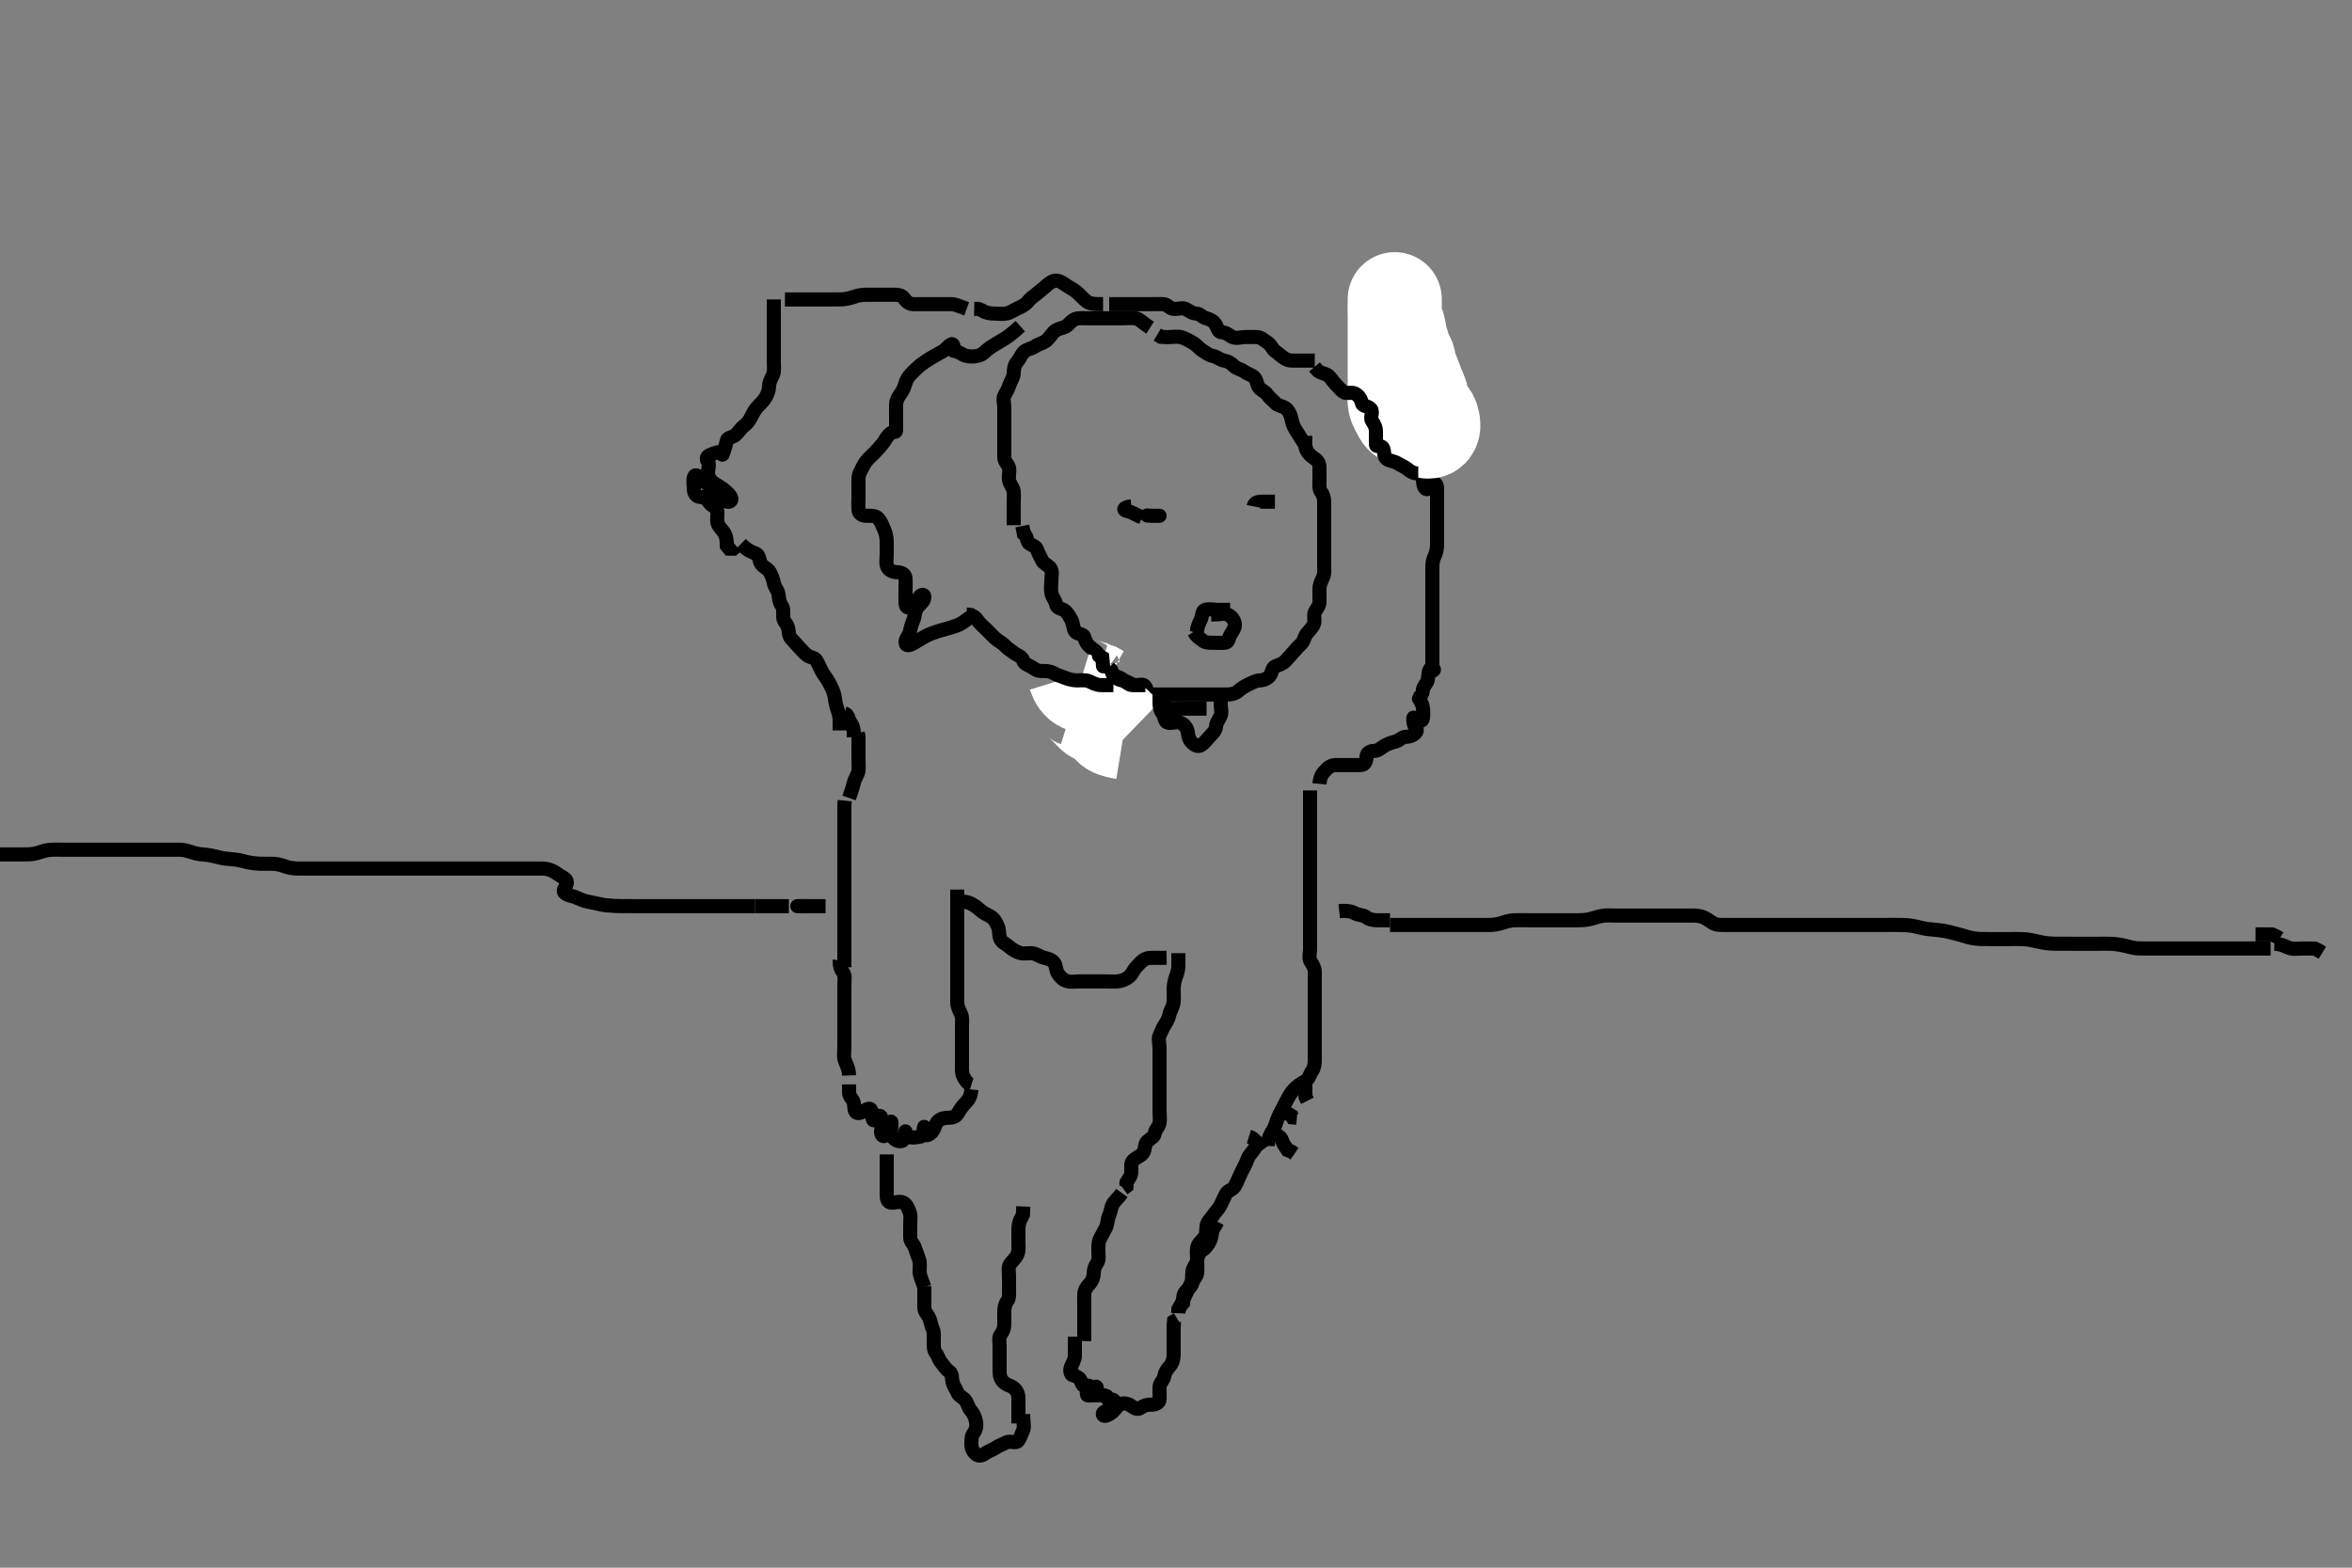 <svg width="500" height="333.333" xmlns="http://www.w3.org/2000/svg" xmlns:svg="http://www.w3.org/2000/svg" xmlns:xlink="http://www.w3.org/1999/xlink">
 <rect width="100%" height="100%" fill="#808080" stroke="none"/>
 <!-- Created with SVG-edit - http://svg-edit.googlecode.com/ -->
 <g display="inline" class="layer">
  <title>Layer 1</title>
  <path t="0,411,453,697,910,925,968,1024,1054,1054,1068,1097,1268,1667,1682,1696,1767,1795,1882,1924,2108,2166,2166,2223,2312,2353,2366,2466,2508,2723,2809,2880,2950,3022,3022,3036,3149,3179,3195,3336,3378,3411,3465,3465,3479,3635,3692,3692,3707,3807,3964,3991,4021,4221,4277,4377,4462,4548,4591,4691,4790,4819,4833,4891,4919,4977,5004,5106,5162" d="M206.5,231.667C206.333,233.5 205.733,233.975 205.147,234.614C204.613,235.197 204.067,235.918 203.667,236.667C203.243,237.458 202.5,237.667 201.7,237.667C200.8,237.667 199.983,237.829 199.416,238.383C198.742,239.041 198.747,239.901 198.216,240.583C197.728,241.209 196.776,241.758 196.511,241.056C196.196,240.224 196.5,239.288 196.5,239.667C196.5,240.467 196.455,241.52 195.699,241.665C194.816,241.835 193.816,242.021 193.021,241.646C192.315,241.313 192.5,240.081 192.5,240.767C192.5,241.667 192.287,242.659 191.4,242.667C190.695,242.672 189.759,242.123 189.536,241.267C189.309,240.395 189.601,239.461 189.5,238.567C189.471,238.314 188.644,238.718 188.5,239.667C188.38,240.458 188.341,241.929 187.667,241.5C186.95,241.044 187.5,239.867 187.5,238.967C187.5,238.067 187.327,236.923 186.853,237.376C186.176,238.021 185.646,238.62 185.501,237.865C185.332,236.983 185.487,235.68 184.699,235.753C183.89,235.829 183.185,236.837 182.301,236.665C181.492,236.508 181.695,235.345 181.499,234.468C181.318,233.661 180.536,233.231 180.5,232.367L180.5,231.467L180.5,230.567" id="svg_1" stroke-width="3" stroke="#000" fill="none"/>
  <path t="5848,6103,6117,6133,6160,6190,6202,6203,6245,6316,6359,6376,6403,6531,6559,6589,6589,6660,6702,6731,6774,6859,6873,6904,6974,7059,7087,7244,7315" d="M180.5,228.667C180.443,226.967 179.814,226.244 179.557,225.367C179.304,224.501 179.5,223.567 179.5,222.667C179.5,221.867 179.5,220.967 179.5,220.067C179.5,219.167 179.5,218.267 179.5,217.367C179.5,216.467 179.5,215.567 179.5,214.667C179.5,213.867 179.5,212.967 179.5,212.067C179.5,211.167 179.5,210.267 179.5,209.367C179.5,208.467 179.744,207.435 179.216,206.751C178.731,206.123 178.5,205.367 178.5,204.469L178.536,204.288" id="svg_2" stroke-width="3" stroke="#000" fill="none"/>
  <path t="8387,8671,8714,8729,8756,8785,8800,8828,8828,8899,8942,8956,9013,9099,9112,9127,9186,9187,9200,9227,9284,9341,9384,9441,9483,9526,9526,9556,9598,9670,9683,9727,9754,9769,9797,9797,9812,9826,9826" d="M179.5,205.667C179.5,203.077 179.5,202.167 179.5,201.267C179.5,200.367 179.5,199.467 179.5,198.567C179.5,197.667 179.5,196.867 179.5,195.967C179.5,195.067 179.5,194.167 179.5,193.267C179.5,192.367 179.5,191.467 179.5,190.567C179.5,189.667 179.5,188.867 179.5,187.967C179.5,187.067 179.5,186.167 179.5,185.267C179.5,184.367 179.5,183.467 179.5,182.567C179.5,181.667 179.5,180.867 179.5,179.967C179.5,179.067 179.5,178.167 179.5,177.267C179.5,176.367 179.5,175.467 179.5,174.567C179.5,173.667 179.5,172.867 179.5,172.031L179.505,171.018L179.585,170.236" id="svg_3" stroke-width="3" stroke="#000" fill="none"/>
  <path t="10149,10361,10376,10377,10392,10404,10404,10419,10448,10477,10490,10505,10533,10548,10576,10619" d="M180.5,169.667C181.075,168.031 181.345,167.168 181.553,166.319C181.777,165.402 182.415,164.679 182.499,163.867C182.591,162.971 182.5,162.067 182.5,161.167C182.5,160.267 182.5,159.367 182.5,158.467L182.5,157.567L182.5,156.667L182.333,155.833" id="svg_4" stroke-width="3" stroke="#000" fill="none"/>
  <path t="12962,13203,13232,13232,13289,13317,13360,13431,13474,13632,13674,13675,13746,13773,13888,13931,13946,14044,14089,14089,14159,14174,14202,14232,14232,14244,14244,14259,14259,14273,14301,14301,14316,14330,14345,14358,14358,14374,14387,14416,14444,14444,14473,14473,14486,14486,14486,14501,14530" d="M206.5,230.667C205.584,230.381 205.174,229.63 204.784,228.867C204.399,228.114 204.5,227.167 204.5,226.267C204.5,225.367 204.5,224.467 204.5,223.567C204.5,222.667 204.5,221.867 204.5,220.967C204.5,220.067 204.5,219.167 204.5,218.267C204.5,217.367 204.664,216.409 204.279,215.567C203.973,214.897 203.505,214.067 203.5,213.167C203.495,212.256 203.5,211.345 203.5,210.492C203.5,209.551 203.5,208.783 203.5,207.841C203.5,207.151 203.5,206.041 203.5,205.183C203.5,204.319 203.5,203.424 203.5,202.467C203.5,201.567 203.5,200.667 203.5,199.867C203.5,198.967 203.5,198.067 203.5,197.146C203.5,196.345 203.5,195.456 203.5,194.467C203.5,193.667 203.5,192.667 203.5,191.877L203.5,191.152L203.5,190.077L203.5,189.146" id="svg_5" stroke-width="3" stroke="#000" fill="none"/>
  <path t="15440,15640,15641,15653,15653,15669,15669,15683,15699,15739,15739,15768,15768,15812,15825,15854,15854,15868,15896,15926,15940,15968,15996,16024,16025,16040,16040,16053,16067,16097,16210,16253,16268,16310,16381,16381,16423,16494,16510,16524,16553,16566,16566,16595,16626,16638,16652,16694,16752,16780,16781,16794,16894,16908,16923,16924,16951,16967,16967,16981,16981,16981,16995" d="M203.5,191.667C204.5,191.667 205.28,191.662 206.153,192.024C206.87,192.322 207.752,192.957 208.299,193.467C209.012,194.133 209.871,194.46 210.6,194.888C211.296,195.298 211.765,196.119 212.143,197.014C212.51,197.884 212.277,198.839 212.667,199.667C213.024,200.425 213.892,200.756 214.553,201.314C215.139,201.809 215.922,202.353 216.8,202.609C217.667,202.863 218.669,202.622 219.325,202.677C220.342,202.764 221.028,203.411 221.9,203.631C222.769,203.849 223.548,204.027 224.075,204.692C224.571,205.318 224.423,206.334 224.936,207.067C225.49,207.857 226.034,208.422 227,208.646C227.877,208.849 228.8,208.667 229.7,208.667C230.6,208.667 231.5,208.667 232.3,208.667C233.2,208.667 234.1,208.667 235,208.667C235.9,208.667 236.805,208.758 237.7,208.665C238.513,208.582 239.331,208.234 240.064,207.641C240.715,207.115 240.927,206.258 241.6,205.567C242.192,204.959 242.721,204.206 243.667,203.833C244.301,203.583 245.5,203.667 246.289,203.667L247.015,203.667L248,203.646" id="svg_6" stroke-width="3" stroke="#000" fill="none"/>
  <path t="18330,18532,18547,18562,18562,18575,18575,18590,18590,18603,18603,18632,18675,18702,18702,18732,18746,18774,18817,18832,18846,18918,18932,18946,18962,18976,18976,19004,19018,19046,19089,19117,19131,19131,19146,19146,19160,19189,19189,19245,19274,19275,19332,19345,19359,19389,19419,19419,19432,19461,19475,19502,19530,19530,19588,19673,19689,19759,19801,19817,19930,19946,19973" d="M250.5,202.667C250.5,203.553 250.523,204.492 250.5,205.5C250.482,206.293 250.186,207.141 249.925,207.877C249.581,208.853 249.51,209.646 249.5,210.645C249.491,211.465 249.599,212.375 249.479,213.188C249.334,214.175 248.805,214.806 248.585,215.781C248.39,216.649 248.017,217.274 247.585,217.952C247.092,218.726 246.89,219.405 246.536,220.103C246.145,220.874 246.5,221.867 246.5,222.767C246.5,223.667 246.5,224.467 246.5,225.367C246.5,226.267 246.5,227.167 246.5,228.067C246.5,228.971 246.5,229.988 246.5,230.667C246.5,231.645 246.5,232.465 246.5,233.424C246.5,234.319 246.5,235.183 246.5,236.041C246.5,236.988 246.657,237.855 246.499,238.78C246.355,239.619 245.63,240.112 245.495,240.967C245.367,241.785 244.518,242.098 243.857,242.719C243.253,243.287 243.536,244.429 242.979,245.167C242.477,245.832 241.652,246.076 240.936,246.692C240.326,247.217 240.505,248.267 240.5,249.167C240.495,250.056 239.925,250.692 239.505,251.371L239.464,252.231L238.784,252.751" id="svg_7" stroke-width="3" stroke="#000" fill="none"/>
  <path t="20459,20675,20690,20732,20762,20774,20774,20789,20804,20817,20875,20903,20903,20933,20975,21018,21033,21060,21074,21118,21174,21188,21188,21202,21218,21302,21346,21346,21488,21502,21559,21616,21631,21802,21802,21858,21945,21959,22060" d="M238.5,253.667C237.621,254.888 236.892,255.405 236.536,256.103C236.143,256.873 236.114,257.805 235.784,258.467C235.363,259.31 235.502,260.287 235.075,261.067C234.623,261.89 234.258,262.62 233.853,263.367C233.439,264.128 233.5,265.067 233.5,265.967C233.5,266.867 233.723,267.883 233.216,268.583C232.714,269.276 232.511,269.971 232.5,270.833C232.49,271.646 232.109,272.515 231.525,273.092C230.96,273.65 230.53,274.375 230.501,275.184C230.464,276.255 230.5,277.067 230.5,277.967C230.5,278.867 230.5,279.767 230.5,280.667C230.5,281.467 230.5,282.367 230.5,283.267L230.5,284.167L230.479,285.146" id="svg_8" stroke-width="3" stroke="#000" fill="none"/>
  <path t="23221,23490,23533,23606,23719" d="M228.5,288.667C228.5,286.967 228.5,286.067 228.5,285.167L228.5,284.208" id="svg_9" stroke-width="3" stroke="#000" fill="none"/>
  <path t="24087,24375,24403,24461,24503,24518,24546,24546,24846,25088,25145,25388,25572,25915,25930,25958,26058,26071,26156,26357,26372,26386,26402,26429,26600,26628,26628,26785,26814,26857,26886,26886,27056,27070,27255,27313,27384,27399,27428,27455,27484,27512,27627,27670,27685,27741,27755,27899,28012,28154,28312,28327,28453,28496,28539,28682,28781,28896,29080,29138,29194,29224,29224,29237,29251,29351,29466,29466,29481,29608,29608,29650,29851,29879,29922,29923,30036,30050,30066,30066,30080,30107" d="M228.5,284.667C228.5,286.467 228.506,287.367 228.5,288.267C228.495,289.067 228,289.885 227.667,290.667C227.346,291.418 227.602,292.62 228.378,292.445C228.515,292.415 228.625,292.594 229.333,293C230.014,293.391 229.795,294.823 230.699,294.665C231.508,294.525 231.901,294.605 231.415,295.381C230.95,296.122 230.849,296.689 231.475,296.241C232.165,295.748 232.86,294.438 233.129,294.952C233.571,295.796 230.967,295.639 231.121,296.631C231.15,296.813 232.257,296.667 233.153,296.667C233.847,296.667 235.532,296.503 235.453,297.241C235.377,297.959 235.891,297.275 236.697,297.668C237.194,297.91 236.879,299.155 236.143,299.61C235.425,300.052 234.158,300.095 234.501,300.864C234.726,301.369 235.846,300.784 236.475,300.241C237.075,299.723 237.436,299.085 237.951,298.677C238.459,298.274 239.638,298.345 240.333,298.833C241.049,299.336 241.801,299.847 242.416,299.383C243.099,298.867 243.8,298.667 244.7,298.667C245.6,298.667 246.457,298.385 246.5,297.567C246.547,296.668 246.473,295.866 246.5,294.967C246.529,294.023 247.371,293.507 247.5,292.667C247.622,291.871 248.042,291.186 248.699,290.467C249.232,289.882 249.498,288.967 249.5,288.067C249.502,287.146 249.5,286.183 249.5,285.492C249.5,284.552 249.5,283.567 249.5,282.667L249.5,281.867L249.585,280.952L250.333,280.5" id="svg_10" stroke-width="3" stroke="#000" fill="none"/>
  <path t="31426,31811,31839,31839,31868,31896,31982,32024,32109,32109,32166,32195,32209,32252,32381,32381,32423,32481,32594,32651,32736" d="M250.5,278.667C252.39,274.538 252.801,273.616 253.147,272.967C253.601,272.117 253.358,271.154 253.511,270.267C253.654,269.434 254.398,268.679 254.495,267.967C254.618,267.074 254.918,266.25 255.699,265.751C256.431,265.283 256.886,264.528 257.216,263.867C257.637,263.023 257.536,262.067 257.925,261.267L258.416,260.468L258.784,259.751" id="svg_11" stroke-width="3" stroke="#000" fill="none"/>
  <path t="35436,35679,35695,35695,35721,35721,35734,35750,35766,35807,35820,35849,35863,35878,35892,35921,35963,35963,36035,36049,36049,36079,36079,36163,36191,36191,36249,36277,36307,36307,36420,36491,36519,36548,36548,36618,36648,36705,36720,36733,36762,36791,36848,37019,37076,37132,37204,37333,37360" d="M267.5,242.667C266.889,244.267 266.159,244.938 265.7,245.552C265.153,246.284 265.034,247.091 264.525,248.02C264.126,248.751 263.829,249.35 263.479,250.146C263.166,250.858 262.923,251.501 262.443,252.309C262.052,252.968 260.948,253.148 260.553,253.967C260.135,254.832 259.844,255.494 259.439,256.303C258.996,257.186 258.399,257.595 257.833,258.5C257.361,259.255 256.644,259.718 256.5,260.667C256.38,261.458 256.531,262.422 256.064,263.067C255.498,263.848 254.692,264.32 254.511,265.267C254.341,266.151 254.5,267.077 254.5,267.988C254.5,268.667 254.587,269.786 254.5,270.667C254.416,271.512 253.707,271.904 253.5,272.767C253.298,273.607 252.543,274.011 252,274.667C251.501,275.27 251.5,276.167 251.489,277.056L250.925,277.692L250.505,278.371L250.464,279.231" id="svg_12" stroke-width="3" stroke="#000" fill="none"/>
  <path t="38542,38773,38788,38803,38803,38816,38816,38831,38847,38873,38873,38901,38916,38930,38959,39058,39186,39244,39329,39358,39358,39428,39472,39499,39556,39586,39599,39643,39644,39714,39772,39814,39842,39913,39942,39970,40056,40057,40084,40128,40170,40185,40199,40214,40270,40298,40298,40341,40441,40540,40569,40569,40640,40654,40669,40670,40684,40700,40700,40715,40715,40716,40728,40740,40754,40754,40769,40783,40799,40800,40813,40827,40854,40854,40869,40884,40911,40911,40926,40926,40954,40983,40983,40997,41011,41025,41040,41040,41055,41068" d="M269.5,243.667C269.557,241.967 270.068,241.178 270.6,240.345C271.018,239.69 271.224,238.798 271.553,237.971C271.893,237.116 272.336,236.32 272.721,235.567C273.112,234.803 273.491,234.048 273.925,233.267C274.381,232.447 274.892,231.766 275.475,231.241C276.064,230.711 276.793,230.303 277.6,229.788C278.327,229.323 278.415,228.451 278.925,227.728C279.389,227.072 279.5,226.267 279.5,225.367C279.5,224.467 279.5,223.567 279.5,222.667C279.5,221.867 279.5,220.967 279.5,220.067C279.5,219.167 279.5,218.267 279.5,217.367C279.5,216.467 279.5,215.567 279.5,214.667C279.5,213.867 279.5,212.967 279.5,212.067C279.5,211.167 279.5,210.267 279.5,209.367C279.5,208.467 279.5,207.567 279.5,206.667C279.5,205.867 279.129,205.238 278.621,204.445C278.143,203.698 278.5,202.667 278.5,201.867C278.5,200.967 278.5,200.146 278.5,199.183C278.5,198.319 278.5,197.419 278.5,196.5C278.5,195.646 278.5,194.667 278.5,193.877C278.5,193.152 278.5,192.077 278.5,191.146C278.5,190.345 278.5,189.492 278.5,188.552C278.5,187.567 278.5,186.667 278.5,185.867C278.5,184.967 278.5,184.146 278.5,183.183C278.5,182.319 278.5,181.424 278.5,180.467C278.5,179.566 278.5,178.781 278.5,177.841C278.5,177.151 278.5,176.041 278.5,175.183C278.5,174.319 278.5,173.424 278.5,172.467C278.5,171.567 278.5,170.667 278.5,169.867L278.5,168.967L278.5,168.067" id="svg_13" stroke-width="3" stroke="#000" fill="none"/>
  <path t="42648,43002,43003,43019,43088,43201" d="M277.5,229.667C277.5,230.667 277.5,231.467 277.5,232.367L277.536,233.267L277.936,234.056" id="svg_14" stroke-width="3" stroke="#000" fill="none"/>
  <path t="45148,45489,45561,45660,45689" d="M272.5,236.667C273.5,236.667 274.333,236.833 274.785,237.581L275.7,237.668" id="svg_15" stroke-width="3" stroke="#000" fill="none"/>
  <path t="46532,46707,46721,46735,46778,46807,46863,46878,46878" d="M270.5,240.667C271.204,241.314 272.253,241.604 272.496,242.371C272.755,243.192 273.216,243.751 273.721,244.545L274.5,244.833L275.2,245.314" id="svg_16" stroke-width="3" stroke="#000" fill="none"/>
  <path t="47711,47938,47982,47996,48011,48123" d="M265.5,241.667C266.416,241.951 266.853,242.614 267.5,243.167L268.075,243.692L268.584,244.383" id="svg_17" stroke-width="3" stroke="#000" fill="none"/>
  <path t="58273,58570,58596,58636,58651,58687,58857,58907,59036,59063,59115,59192,59192,59206,59219,59232,59399,59451,59478,59491,59528,59828,59866,59886,59893,59906,59947,59983,60008,60022,60035,60126,60333,60358,60358,60502,60566,60606,60618,60635,60635,60657,60657,60709,60839,60903,60942,60956,60968,60981,60994,60994,61008,61008,61098,61228,61253,61266,61305,61305,61344,61499,61513,61513,61527,61538,61551,61551,61565,61565,61565,61577,61578,61578,61591,61591,61605,61629,61642,61655,61694,61694,61721,61721,61734,61745,61761,61761,61773,61774,61785,61785,61798,61812,61824,61838,61861,61861,61889,61913,61941,61979,62095,62173,62251,62263,62277,62290,62304,62304,62316,62316,62328,62344,62357,62380,62380,62406,62407,62432,62433,62446,62473,62497,62497,62497,62511,62511,62511,62524,62524,62524,62537,62552,62552,62562,62576,62589,62602,62613,62614,62627,62653,62665,62679,62704,62719,62731,62757,62757,62809,62834" d="M280.5,166.667C280.667,164.833 281.264,164.356 281.853,163.719C282.386,163.144 283.021,162.677 284,162.667C284.9,162.657 285.8,162.667 286.7,162.667C287.6,162.667 288.5,162.694 289.3,162.667C290.144,162.638 290.481,161.865 290.5,160.967C290.519,160.102 291.205,159.686 292.1,159.667C293.064,159.646 293.555,159.023 294.301,158.583C295.002,158.17 295.827,157.89 296.699,157.665C297.5,157.459 298.021,156.679 298.9,156.667C299.795,156.654 300.556,156.313 301.075,155.641C301.515,155.071 300.584,154.512 300.5,153.667C300.421,152.871 300.319,152.175 300.785,152.865C301.32,153.657 302.416,153.512 302.5,152.667C302.575,151.913 302.619,150.993 302.415,150.151C302.2,149.263 301.523,148.442 301.585,148.384C302.169,147.844 302.411,147.562 302.5,146.667C302.584,145.821 303.337,145.334 303.5,144.646C303.726,143.689 303.556,141.907 304.496,142.081C305.265,142.224 304.5,143.045 304.5,142.146C304.5,141.183 304.5,140.492 304.5,139.424C304.5,138.567 304.5,137.667 304.5,136.867C304.5,135.967 304.5,135.031 304.5,134.18C304.5,133.42 304.5,132.245 304.5,131.441C304.5,130.619 304.5,129.588 304.5,128.903C304.5,128.068 304.5,127.071 304.5,126.152C304.5,125.188 304.5,124.367 304.5,123.467C304.5,122.567 304.496,121.667 304.5,120.909C304.505,119.841 304.531,119.125 305,118.188C305.373,117.443 305.5,116.5 305.5,115.667C305.5,114.688 305.5,113.914 305.5,113.014C305.5,112.151 305.5,111.188 305.5,110.367C305.5,109.467 305.5,108.567 305.5,107.667C305.5,106.867 305.5,105.967 305.5,105.067C305.5,104.167 305.642,102.794 304.889,102.713C304.024,102.621 303.65,103.999 303.443,104.015C302.607,104.077 302.51,102.646 302.5,101.688C302.492,100.914 302.5,100.014 302.5,99.151C302.5,98.188 302.5,97.267 302.5,96.367C302.5,95.567 302.5,94.781 302.5,93.831C302.5,93.065 302.5,92.071 302.5,91.152C302.5,90.188 302.507,89.358 302.5,88.333C302.495,87.657 302.557,86.84 302.167,85.833C301.877,85.086 301.32,84.463 300.5,83.833C299.746,83.254 298.948,82.919 298.257,82.367C297.452,81.723 296.806,81.253 296.536,80.267C296.298,79.398 296.5,78.467 296.5,77.567C296.5,76.667 296.5,75.867 296.5,74.967C296.5,74.067 296.5,73.167 296.5,72.267C296.5,71.367 296.5,70.467 296.5,69.567C296.5,68.667 296.5,67.909 296.496,67.023L296.279,66.131" id="svg_19" stroke-width="3" stroke="#000" fill="none"/>
  <path t="65121,65306,65325,65325,65335,65335,65349,65349,65364,65364,65378,65378,65392,65462,65491,65506,65521,65522,65534,65534,65549,65549,65549,65565,65565,65565,65579,65579,65579,65612,65612,65612,65634,65634,65634,65663,65663,65678,65691,65691,65705,65720,65720,65747,65791,65848,65877,65877,65891,65947,65990,66019,66033,66034,66062,66076,66091,66091,66105,66105,66119,66119,66134,66134,66134,66134,66149,66149,66162,66177,66191,66205,66205,66219,66220,66233,66248,66261,66261,66289,66289,66318" d="M298.5,74.667C298.415,73.78 298.043,72.842 297.853,72.262C297.53,71.283 297.549,70.449 297.279,69.467C297.059,68.669 296.565,67.694 296.504,66.914C296.435,66.017 296.5,65.151 296.5,64.188C296.5,63.288 296.5,63.469 296.5,64.424C296.5,65.324 296.5,66.071 296.5,67.068C296.5,67.903 296.5,68.833 296.5,69.619C296.5,70.441 296.5,71.5 296.5,72.441C296.5,73.119 296.5,74.088 296.5,74.903C296.5,75.771 296.5,76.967 296.5,77.567C296.5,78.467 296.5,79.667 296.5,80.264C296.5,81.125 296.5,82.333 296.5,83.125C296.5,83.971 296.37,84.847 296.521,85.646C296.702,86.603 297.249,87.287 297.553,87.961C297.926,88.792 298.846,89.194 299.7,89.583C300.463,89.93 301.158,90.417 301.8,90.962C302.555,91.603 303.732,92.101 304.333,91.5C304.934,90.899 304.704,89.83 304.443,88.967C304.175,88.082 303.272,87.654 302.857,86.909C302.395,86.08 302.518,85.243 302.215,84.265C301.95,83.41 301.494,82.502 301.2,81.714C300.996,81.168 300.715,80.345 300.301,79.353C299.949,78.508 299.662,77.683 299.5,76.667C299.366,75.827 298.663,75.334 298.5,74.646C298.273,73.689 297.737,73.024 297.111,72.267C296.567,71.608 296.5,70.667 296.5,69.909L296.5,69.014L296.5,68.151L296.5,67.188" id="svg_20" stroke-width="20" stroke="#fff" fill="none"/>
  <path t="71990,72202,72220,72232,72248,72248,72269,72269,72317,72345,72359,72402,72402,72431,72644,72688,72746,72774,72774,72801,72802,72844,72860,72860,72874,72973,73000,73029,73087,73102,73145,73173,73215,73286,73344,73358,73400,73557,73601,73699,73742,73757,73785,73843" d="M301.5,100.667C300.5,100.667 299.888,100.31 299.215,99.751C298.545,99.194 297.765,98.927 297.017,98.468C296.232,97.986 295.07,98.018 294.585,97.381C294.029,96.65 294.397,95.431 293.796,95.024C293.039,94.511 292.5,95.252 292.5,94.367C292.5,93.465 292.5,92.5 292.5,91.841C292.5,90.833 292.169,90.216 291.667,89.5C291.179,88.804 291.993,87.666 291.415,86.952C290.812,86.207 289.667,86.5 289.5,85.667C289.333,84.833 288.831,84.118 288.143,83.724C287.323,83.254 286.197,83.832 285.553,83.314C284.941,82.822 284.388,82.187 283.853,81.614C283.213,80.929 282.829,80.121 282.143,79.724C281.413,79.301 280.553,79.314 280,78.667L279.447,78.019" id="svg_21" stroke-width="3" stroke="#000" fill="none"/>
  <path t="75015,75189,75204,75205,75217,75217,75233,75246,75246,75288,75316,75346,75373,75416,75459,75487,75487,75501,75501,75516,75559,75573,75588,75602,75630,75658,75673,75688,75715,75786,75802,75816,75844,75872,75888,75915,75958,75986,76015,76029,76086,76101,76115,76186,76200,76201,76215,76286,76300,76315,76358,76386,76429,76456,76457,76486" d="M279.5,76.667C277.675,76.667 276.667,76.668 275.875,76.667C274.847,76.664 274.08,76.773 273.257,76.309C272.392,75.822 271.843,75.198 271.111,74.692C270.437,74.226 270.21,73.274 269.4,72.788C268.67,72.35 268.14,71.695 267.179,71.667C266.5,71.646 265.522,71.667 264.701,71.667C263.8,71.667 262.797,72.065 261.936,71.631C261.237,71.278 260.698,70.686 259.8,70.667C258.935,70.648 258.913,69.838 258.443,69.024C258.047,68.337 257.262,67.874 256.4,67.666C255.56,67.464 255.144,66.695 254.3,66.667C253.401,66.636 252.823,66.098 252.064,65.703C251.297,65.303 250.287,65.816 249.4,65.666C248.548,65.522 248.144,64.695 247.3,64.667C246.401,64.636 245.5,64.667 244.7,64.667C243.8,64.667 242.9,64.667 242,64.667C241.1,64.667 240.2,64.667 239.3,64.667C238.4,64.667 237.5,64.667 236.7,64.667L235.8,64.667" id="svg_22" stroke-width="3" stroke="#000" fill="none"/>
  <path t="76889,77144,77158,77173,77174,77187,77187,77200,77201,77201,77216,77243,77329,77330,77344,77372,77372,77387,77443,77458,77458,77486,77516,77543,77558,77657,77657,77700,77715,77771,77799,77871,77885,77885,77956,77985" d="M234.5,64.667C232.8,64.667 231.813,64.672 231.016,64.097C230.46,63.696 229.692,62.806 229.125,62.303C228.366,61.628 227.66,61.292 226.984,60.867C226.239,60.398 225.408,59.691 224.5,59.667C223.798,59.648 223.02,60.208 222.3,60.865C221.715,61.399 221.064,61.909 220.333,62.5C219.636,63.064 219.091,63.374 218.5,64.146C218.002,64.796 217.154,65.194 216.3,65.583C215.537,65.93 214.847,66.467 214,66.646C213.119,66.832 212.2,66.667 211.3,66.667C210.4,66.667 209.5,66.5 208.8,66.019L208,65.688L207.1,65.667" id="svg_23" stroke-width="3" stroke="#000" fill="none"/>
  <path t="78308,78522,78536,78550,78550,78565,78565,78593,78593,78593,78607,78636,78663,78692,78765,78835,78907,78907,78992,79048,79064,79092,79119,79135,79149,79149,79164,79177,79177,79193,79193,79193,79206,79207,79207,79222,79222,79236,79236,79253,79263,79263,79277,79277,79294" d="M205.5,65.667C203.9,65.092 203.09,64.685 202.179,64.667C201.29,64.649 200.3,64.667 199.5,64.667C198.5,64.667 197.711,64.667 196.985,64.667C196.021,64.667 195.1,64.667 194.2,64.667C193.301,64.666 192.737,64.21 192.215,63.468C191.665,62.686 190.8,62.669 189.9,62.667C189,62.664 188.1,62.667 187.2,62.667C186.3,62.667 185.4,62.667 184.5,62.667C183.7,62.667 182.736,62.703 181.838,63.019C181.248,63.228 180.081,63.57 179.264,63.631C178.69,63.673 177.5,63.667 176.609,63.667C175.772,63.667 174.833,63.667 174.021,63.667C173.016,63.667 172.325,63.667 171.253,63.667C170.333,63.667 169.5,63.667 168.667,63.667L167.804,63.667L166.864,63.667" id="svg_24" stroke-width="3" stroke="#000" fill="none"/>
  <path t="79831,80062,80062,80077,80077,80090,80132,80132,80148,80162,80177,80191,80275,80275,80304,80318,80319,80332,80348,80361,80390,80390,80475,80590,80618,80618,80618,80646,80674,80702,80788,80817,80931,81003,81260,81287,81287,81330,81330,81330,81401,81572,81629,81657,81673,81815,81943,81943,82028,82058,82328,82329,82342,82343,82357,82357,82371,82371,82399,82470,82484,82485,82499,82500,82514,82515,82515,82527,82528,82528,82557,82613,82629,82629,82643,82684,82684,82813,82869,82884,82899,82915,82928,83083,83127,83127,83143,83227,83241,83241,83241,83282,83283,83355,83398,83413,83540" d="M164.5,63.667C164.5,67.21 164.5,68.062 164.5,69.065C164.5,69.831 164.5,70.781 164.5,71.667C164.5,72.467 164.5,73.367 164.5,74.267C164.5,75.167 164.5,76.077 164.5,76.988C164.5,77.841 164.678,78.835 164.333,79.667C164.008,80.451 163.513,81.167 163.5,82.067C163.487,82.967 163.14,83.819 162.784,84.467C162.347,85.262 161.677,85.775 161.017,86.52C160.466,87.143 160.182,87.652 159.669,88.695C159.256,89.535 158.696,90.165 158.064,90.641C157.406,91.137 157.023,91.926 156.333,92.5C155.68,93.043 154.646,92.995 154.5,93.708C154.305,94.661 154.032,95.441 153.784,96.181C153.453,97.167 153.749,96.391 153.464,96.252C152.759,95.908 151.848,96.403 151,96.708C150.179,97.004 150.103,97.639 150.443,98.081C150.987,98.788 150.426,99.838 150.521,100.667C150.634,101.659 151.116,102.301 151.984,102.867C152.653,103.302 153.503,103.738 154.089,104.267C154.828,104.932 155.889,105.879 155.333,106.5C154.85,107.04 153.796,106.371 153.095,105.848C152.234,105.204 151.914,104.65 151.3,103.917C150.518,102.985 149.884,102.513 149.372,102.088C148.567,101.419 147.858,100.6 147.557,101.376C147.265,102.131 147.479,103.042 147.5,103.988C147.518,104.806 147.934,105.628 148.9,105.667C149.795,105.702 150.31,106.193 150.785,106.865C151.337,107.646 152.416,107.821 152.5,108.667C152.579,109.463 152.332,110.393 152.542,111.188C152.77,112.053 153.564,112.645 153.932,113.268C154.488,114.209 154.491,115.01 154.511,116.02L155.021,116.646L155.889,116.656L156.525,116.092" id="svg_25" stroke-width="3" stroke="#000" fill="none"/>
  <path t="84266,84535,84550,84550,84566,84678,84692,84749,84777,84849,84849,84863,84877,84892,84893,84920,84935,84977,85006,85091,85120,85120,85162,85179,85248,85263,85278,85290,85349,85391,85405,85435,85448,85477,85519,85534,85550,85565,85576,85593,85593,85676,85676,85690,85690,85704,85704,85704,85719,85719,85733,85733,85747,85748,85776" d="M157.5,115.667C159.021,117.146 159.862,117.399 160.639,117.692C161.535,118.03 161.317,119.163 161.785,119.865C162.315,120.661 163.245,120.874 163.667,121.667C164.007,122.307 164.349,123.079 164.505,123.967C164.667,124.895 165.352,125.435 165.495,126.367C165.633,127.256 165.638,128.04 166.147,128.719C166.621,129.351 166.49,130.319 166.5,131.183C166.51,132.125 167.275,132.603 167.495,133.371C167.743,134.232 167.619,135.142 168.147,135.719C168.781,136.411 169.264,136.978 169.853,137.614C170.386,138.19 170.941,138.822 171.553,139.314C172.197,139.832 173.188,139.766 173.584,140.468C174.045,141.284 174.367,142.117 174.785,142.868C175.202,143.617 175.81,144.319 176.2,145.071C176.61,145.861 177.063,146.641 177.333,147.667C177.54,148.452 177.543,149.278 177.784,150.067C178.033,150.881 178.378,151.867 178.479,152.646L178.5,153.645L178.5,154.465L178.5,155.303" id="svg_26" stroke-width="3" stroke="#000" fill="none"/>
  <path t="86872,87116,87133,87147,87202,87231,87288,87359" d="M179.5,151.667C180.415,151.952 180.277,152.883 180.784,153.583C181.286,154.276 181.5,154.967 181.5,155.867L181.5,156.767" id="svg_27" stroke-width="3" stroke="#000" fill="none"/>
  <path t="98735,99065,99066,99123,99222,99321,99423,99465,99507,99536,99608,99622,99635,99778,99820,99836,99836,99906,99936,99993,100050,100149,100192,100234,100249,100277,100319,100392,100406,100406,100420,100435,100477,100493,100549,100649,100662,100733,100777,100806,100862,100877,100962,100990,101005,101006,101063,101090,101105,101177,101247,101317,101332,101390,101390,101419,101446,101447" d="M216.5,302.667C216.5,301.667 216.5,300.867 216.5,299.967C216.5,299.067 216.502,298.167 216.5,297.267C216.498,296.371 216.14,295.619 215.475,295.092C214.848,294.596 214.047,294.529 213.416,293.951C212.722,293.314 212.5,292.567 212.5,291.667C212.5,290.867 212.5,289.967 212.5,289.067C212.5,288.167 212.5,287.267 212.5,286.367C212.5,285.467 212.244,284.442 212.721,283.788C213.232,283.089 213.5,282.467 213.5,281.567C213.5,280.667 213.5,279.867 213.5,278.967C213.5,278.067 213.644,277.298 214.147,276.614C214.637,275.948 214.5,274.967 214.5,274.067C214.5,273.167 214.5,272.267 214.5,271.367C214.5,270.467 214.243,269.441 214.721,268.788C215.235,268.087 215.886,267.528 216.216,266.867C216.637,266.023 216.5,265.067 216.5,264.167C216.5,263.267 216.5,262.367 216.5,261.467C216.5,260.567 216.667,259.667 217.075,259.067L217.464,258.256L217.5,257.345L217.536,256.528" id="svg_28" stroke-width="3" stroke="#000" fill="none"/>
  <path t="103519,103764,103847,103861,103890,103904,103960,104003,104118,104133,104218,104233,104260,104331,104347,104403,104444,104518,104533,104589,104631,104674,104745,104787,104974,105073,105088,105145,105216,105259,105274,105329,105344,105372,105401,105430,105443,105473,105486,105629,105658,105673,105700,105800,105815,105871,105901,105914,105930,105958,105972,106001,106071,106114,106144,106144,106214,106257,106300,106315,106428,106457,106527,106571,106643,106729" d="M217.5,300.667C217.5,302.467 217.855,303.459 217.464,304.231C217.11,304.929 216.965,305.648 216.415,306.381C215.952,306.997 214.677,306.255 213.857,306.724C213.044,307.188 212.362,307.345 211.667,307.833C210.951,308.336 210.284,308.444 209.584,308.951C208.89,309.452 208.152,309.738 207.525,309.241C206.86,308.714 206.502,307.962 206.5,307.067C206.498,306.167 206.511,305.277 207,304.667C207.489,304.056 207.642,303.154 207.489,302.267C207.346,301.434 206.929,300.505 206.333,299.833C205.795,299.227 205.747,298.432 205.216,297.751C204.728,297.124 203.783,296.789 203.511,296.056C203.208,295.241 202.682,294.672 202.501,293.865C202.305,292.988 202.485,292.073 201.796,291.614C201.042,291.112 200.612,290.326 200.075,289.692C199.572,289.099 199.433,288.323 198.925,287.641C198.448,287.001 198.5,286.067 198.5,285.167C198.5,284.267 198.632,283.317 198.279,282.567C197.914,281.791 197.903,280.962 197.464,280.103C197.108,279.406 196.501,278.865 196.5,277.967C196.499,277.067 196.5,276.167 196.5,275.267L196.5,274.367L196.5,273.469" id="svg_29" stroke-width="3" stroke="#000" fill="none"/>
  <path t="108019,108274,108304,108332,108346,108360,108389,108389,108446,108489,108518,108532,108561,108589,108590,108617,108645,108660,108660,108703,108732,108831,108859,108901,109073,109087,109130,109415,109459,109502,109502,109587,109629,109658,109729,109829,109858" d="M196.5,273.667C195.925,272.067 195.518,271.267 195.5,270.367C195.482,269.467 195.683,268.512 195.333,267.667C195.009,266.882 194.82,266.104 194.489,265.277C194.174,264.488 193.502,263.962 193.5,263.146C193.497,262.183 193.5,261.319 193.5,260.424C193.5,259.467 193.647,258.533 193.415,257.867C193.106,256.981 192.712,256.017 191.979,255.688C191.086,255.286 190.063,255.917 189.204,255.662C188.442,255.435 188.5,254.367 188.5,253.467C188.5,252.567 188.5,251.667 188.5,250.867C188.5,249.967 188.5,249.067 188.5,248.167L188.5,247.267L188.5,246.367L188.501,245.468" id="svg_30" stroke-width="3" stroke="#000" fill="none"/>
  <path t="123693,123927,123953,123979,123980,123980,123991,123991,124029,124043,124069,124108,124160,124175,124186,124237,124264,124277,124329,124341,124355,124393,124408,124420,124433,124483,124510,124536,124549,124601,124639,124678,124678,124770,124821,124847,124912,124938,124990,125041,125042,125066,125106,125119,125131,125197,125197,125301,125352" d="M277.5,94.667C276.447,92.967 275.926,92.182 275.4,91.345C274.977,90.672 274.751,90.073 274.553,89.076C274.387,88.243 273.946,87.249 273.279,86.788C272.549,86.284 271.673,86.315 271.147,85.719C270.584,85.081 269.901,84.658 269.447,83.962C268.952,83.204 267.928,82.96 267.536,82.231C267.129,81.473 267.14,80.619 266.475,80.092C265.848,79.596 265.099,79.466 264.416,78.951C263.801,78.486 262.941,78.457 262.279,77.788C261.669,77.172 261.052,76.812 260.2,76.662C259.272,76.499 258.727,75.843 257.8,75.671C256.871,75.499 256.395,74.989 255.699,74.583C254.873,74.1 254.402,73.311 253.5,72.833C252.852,72.49 252.078,71.98 251.2,71.724C250.334,71.471 249.4,71.667 248.5,71.667L247.7,71.667L246.8,71.609L246.021,71.146" id="svg_33" stroke-width="3" stroke="#000" fill="none"/>
  <path t="126250,126509,126547,126548,126563,126563,126586,126638,126678,126691,126768,126820,126846,126897,126897,126910,126936,127014,127027,127131,127131,127158,127170,127247,127274,127287,127402,127429,127441,127520,127609,127636,127688,127714,127805,127805,127908,127921,127922,128051,128102,128153,128193,128232,128245,128335,128375,128427,128466,128466,128518,128544,128569,128595,128621,128647,128673,128698,128699,128725,128776,128815,128829,128842,128880,128920,128971,128997,129035,129036,129087,129101,129165,129179,129205,129205,129217,129217" d="M244.5,69.667C242.785,68.583 242.177,67.768 241.479,67.688C240.528,67.577 239.701,67.667 238.8,67.667C237.9,67.667 237,67.667 236.1,67.667C235.2,67.667 234.3,67.667 233.4,67.667C232.5,67.667 231.7,67.667 230.8,67.667C229.9,67.667 228.93,67.555 228.2,68.024C227.4,68.537 226.965,69.405 226.1,69.631C225.142,69.881 224.446,70.113 223.925,70.692C223.351,71.33 222.892,72.149 222.215,72.581C221.441,73.074 220.696,73.166 220.064,73.641C219.405,74.137 218.301,74.199 217.667,74.833C217.032,75.468 216.846,76.227 216.204,76.967C215.626,77.633 215.519,78.467 215.5,79.367C215.481,80.267 214.882,80.977 214.585,81.867C214.299,82.724 213.992,83.275 213.557,84.024C213.133,84.754 213.5,85.767 213.5,86.667C213.5,87.467 213.5,88.367 213.5,89.267C213.5,90.167 213.5,91.067 213.5,91.967C213.5,92.867 213.5,93.767 213.5,94.667C213.5,95.467 213.483,96.367 213.5,97.267C213.518,98.231 214.318,98.661 214.499,99.468C214.695,100.345 214.335,101.286 214.521,102.167C214.7,103.014 215.438,103.759 215.499,104.467C215.576,105.363 215.5,106.267 215.5,107.167C215.5,108.077 215.5,108.988 215.5,109.877L215.5,110.867L215.5,111.667" id="svg_34" stroke-width="3" stroke="#000" fill="none"/>
  <path t="136440,136724,136724,136739,136767,136810,136837,136866,136896,136924,136951,136966,136966,137009,137024,137080,137109,137124,137138,137165,137165,137181,137209,137252,137265,137295,137310,137352,137352,137379,137408,137451,137481,137565,137579,137595,137665,137680,137707,137737,137750,137765,137808,137823,137864,137864,137893,137965,137992,138008,138036,138079,138136,138136,138192,138235,138264,138321,138364,138422,138435,138506,138549,138635,138649,138721,138877,138905,139106,139120,139191,139206,140047,140104,140332" d="M256.5,150.667C255.5,150.667 254.7,150.667 253.8,150.667C252.9,150.667 252,150.667 251.1,150.667C250.2,150.667 249.287,150.817 248.4,150.667C247.548,150.522 247.397,149.428 246.699,148.952C245.949,148.441 245.429,147.903 244.5,147.667C243.676,147.457 243.934,146.434 243.333,145.833C242.732,145.232 241.57,146.06 240.785,145.581C239.982,145.091 239.275,144.923 238.621,144.445C237.922,143.935 237.22,143.876 236.4,143.445C235.757,143.107 235.341,142.244 234.784,141.583C234.265,140.966 233.888,140.084 233.525,139.267C233.178,138.483 232.338,138.096 231.667,137.5C231.06,136.962 230.714,136.284 230.499,135.468C230.288,134.67 228.933,134.92 228.536,134.231C228.105,133.481 228.14,132.515 227.784,131.867C227.347,131.071 226.952,130.221 226.215,129.752C225.523,129.313 224.635,129.375 224.499,128.467C224.377,127.659 223.7,127.014 223.521,126.167C223.335,125.286 223.5,124.367 223.5,123.467C223.5,122.567 223.823,121.512 223.279,120.788C222.795,120.145 221.837,119.857 221.521,119.146C221.132,118.269 220.741,117.725 220.505,116.962C220.249,116.14 219.649,116.116 218.857,115.609C218.236,115.212 218.443,114.024 217.667,113.5L217.5,112.667L217.333,111.833" id="svg_36" stroke-width="3" stroke="#000" fill="none"/>
  <path t="142637,142863,142880,142893,142893,142920,142921,142935,142963,142978,143005,143020,143033,143062,143076,143091,143106,143119,143148,143148,143177,143178,143220,143247,143247,143319,143334,143362,143391,143419,143419,143462,143491,143547,143590,143633,143661,143661,143704,143733,143762,143804,143818,143847,143903,143947,144007,144018,144061,144061,144089,144175,144217,144274,144317,144346,144418,144432,144460,144588,144603,144620,144745,144759,144802,144816,144974,145003,145073,145131,145259,145329,145372,145501,145501,145615,145757,145772,145772,145786,145786,145800,145800,145800,145815,145815,145829,145845,145846,145858,145858,145873,145886,145914,145914,145929,145929,145945,145959,145960,145960,145974,145974,145986,145986,146001,146029,146029,146043" d="M277.5,92.667C277.5,93.553 277.338,94.534 277.667,95.5C277.904,96.197 278.624,96.971 279.3,97.381C280.076,97.853 280.499,98.468 280.5,99.367C280.501,100.267 280.5,101.167 280.5,102.067C280.5,102.967 280.341,103.965 280.853,104.614C281.337,105.229 281.5,105.971 281.5,106.833C281.5,107.667 281.5,108.645 281.5,109.465C281.5,110.424 281.5,111.319 281.5,112.183C281.5,113.031 281.5,113.967 281.5,114.867C281.5,115.767 281.5,116.667 281.5,117.467C281.5,118.367 281.5,119.267 281.5,120.167C281.5,121.067 281.637,122.023 281.216,122.867C280.886,123.528 280.502,124.367 280.5,125.267C280.498,126.167 280.501,127.067 280.5,127.967C280.499,128.865 279.89,129.405 279.536,130.103C279.145,130.874 279.663,131.924 279.279,132.767C278.923,133.547 278.261,134.113 277.784,134.751C277.21,135.519 277.217,136.338 276.621,136.888C275.984,137.476 275.479,138.049 274.925,138.692C274.366,139.343 273.822,139.952 273.216,140.583C272.666,141.156 271.919,141.359 271.111,141.677C270.385,141.963 270.467,143.037 269.925,143.692C269.426,144.297 268.698,144.648 267.8,144.667C266.899,144.685 266.154,145.194 265.3,145.583C264.537,145.93 263.842,146.417 263.2,146.962C262.445,147.603 261.5,147.667 260.743,147.667C259.838,147.667 259.038,147.667 258.079,147.667C257.285,147.667 256.51,147.667 255.31,147.667C254.617,147.667 253.675,147.667 252.667,147.667C251.875,147.667 251.016,147.667 250.153,147.667C249.136,147.667 248.299,147.667 247.333,147.667C246.5,147.667 245.522,147.667 244.701,147.667C243.828,147.667 242.957,147.651 242.239,147.677C241.447,147.706 240.183,147.94 239.542,148.167C238.516,148.529 237.804,148.662 236.864,148.667L236.016,148.667L235.153,148.667L234.136,148.667" id="svg_37" stroke-width="3" stroke="#000" fill="none"/>
  <path t="148995,149250,149279,149292,149321,149394,149421,149422,149478" d="M228.5,143.667C228.784,144.583 229.25,145.29 230.021,145.646C230.819,146.015 231.7,145.951 232.5,146.5L233.2,146.719L234,147.167" id="svg_38" stroke-width="20" stroke="#fff" fill="none"/>
  <path t="150601,150814,150828,150844,150858,150871,150872,150886,150886,150899,150899,150914,150914,150914,150927,150928,150943" d="M228.5,148.667C229.416,148.951 229.863,149.602 230.5,150.167C231.121,150.717 231.605,151.32 232.257,151.961C232.902,152.595 233.936,152.65 234.616,153.236C235.221,153.758 235.788,154.696 236.336,155.02C237.064,155.451 238.091,155.614 238.929,155.751L239.583,156.383" id="svg_39" stroke-width="20" stroke="#fff" fill="none"/>
  <path t="155083,155397,155427,155439,155440,155469,155610,155610,155639,155796,155939,155939" d="M243.5,145.667C242.613,145.667 241.674,145.702 240.667,145.667C239.86,145.638 239.439,144.86 238.5,144.667C237.712,144.504 237.021,144.146 236.553,143.367L236.215,142.468L235.699,141.952" id="svg_40" stroke-width="3" stroke="#000" fill="none"/>
  <polyline timestamps="156391,156720,156735" startTime="1502017670740" id="svg_41" points="234.5,141.667 234.333,139.833 233.621,139.445 " stroke-linecap="round" stroke-width="3" stroke="#000" fill="none"/>
  <path t="160382,160595,160596,160612,160612,160627,160627,160627,160641,160641,160641,160653,160653,160667,160667,160667,160682,160682,160682,160695,160709,160752,160752,160781,160781,160781,160797,160798,160810,160823,160824,160824,160841,160841,160868,160882,160897,160897,160909,160909,160924,160925,160941,160941,160941,160968,160968,160969,160982,160997,160998,161009,161024,161024,161040,161054,161054,161067,161067,161081,161081,161081,161096,161096,161096,161108,161109,161124,161124,161124,161139,161140,161156,161156,161166,161166,161181,161195,161223,161239,161239,161253,161268,161269,161281,161309,161309,161337,161338,161354,161354,161366,161367,161395,161395,161410,161423,161440,161441,161451,161452,161466,161466,161466,161481,161481,161481,161495,161495,161495,161495,161510,161510,161510,161510,161525,161525,161526,161526,161541,161541,161541,161542,161553,161553,161553,161566,161566,161566,161566,161579,161580,161580,161580,161594,161594,161595,161595,161609,161609,161610,161626,161626,161626,161626,161641,161641,161641,161656,161656,161656,161666,161666,161667,161667,161680,161680,161680,161680,161680,161694,161695,161695,161695,161695,161709,161709,161709,161709,161724,161724,161724,161724,161739,161739,161740,161752,161752,161752,161767,161767,161767,161779,161780,161780,161794,161795,161795,161795,161813,161813,161814,161824,161837,161837,161852,161852,161866,161866,161880,161881,161894,161894,161911,161911,161911,161924,161925,161937,161937" d="M295.5,196.667C299.043,196.667 299.896,196.667 300.901,196.667C301.521,196.667 302.667,196.667 303.453,196.667C304.275,196.667 305.333,196.667 306.043,196.667C306.896,196.667 307.901,196.667 308.736,196.667C309.667,196.667 310.453,196.667 311.275,196.667C312.333,196.667 313.253,196.667 314.013,196.667C314.979,196.667 315.911,196.685 316.822,196.667C317.711,196.649 318.702,196.452 319.3,196.241C320.103,195.959 321.094,195.699 321.843,195.671C322.885,195.632 323.833,195.667 324.751,195.667C325.495,195.667 326.529,195.667 327.297,195.667C328.2,195.667 329.136,195.667 329.985,195.667C330.905,195.667 331.9,195.667 332.7,195.667C333.7,195.667 334.5,195.673 335.5,195.667C336.311,195.661 336.965,195.649 337.921,195.445C338.722,195.274 339.472,194.933 340.529,194.752C341.49,194.587 342.3,194.667 343.257,194.667C344.153,194.667 344.847,194.667 345.875,194.667C346.822,194.667 347.521,194.667 348.7,194.667C349.5,194.667 350.5,194.667 351.104,194.667C351.957,194.667 352.921,194.667 353.725,194.667C354.547,194.667 355.578,194.667 356.479,194.667C357.5,194.667 358.3,194.665 359.1,194.667C360.1,194.669 360.924,194.636 361.899,194.952C362.69,195.208 363.431,195.837 364.089,196.231C364.948,196.744 365.9,196.667 366.8,196.667C367.701,196.667 368.385,196.667 369.325,196.667C370.333,196.667 371.195,196.667 372.021,196.667C372.985,196.667 373.711,196.667 374.7,196.667C375.5,196.667 376.5,196.667 377.289,196.667C378.333,196.667 379.125,196.667 380.153,196.667C380.847,196.667 381.864,196.667 382.8,196.667C383.701,196.667 384.385,196.667 385.347,196.667C386.187,196.667 387.185,196.667 388.021,196.667C388.901,196.667 389.8,196.667 390.7,196.667C391.6,196.667 392.5,196.667 393.405,196.667C394.021,196.667 394.985,196.667 396.021,196.667C396.753,196.667 397.5,196.667 398.616,196.667C399.679,196.667 400.347,196.667 401.325,196.667C401.984,196.667 403.022,196.653 404.125,196.677C404.875,196.694 405.622,196.711 406.678,196.888C407.671,197.054 408.281,197.286 409.5,197.5C410.098,197.605 411.022,197.654 411.657,197.719C413.024,197.86 413.755,198.014 414.5,198.188C415.25,198.362 416.333,198.667 417.015,198.865C417.979,199.146 418.585,199.369 419.8,199.545C420.695,199.675 421.3,199.661 422.5,199.667C423.4,199.671 424,199.667 424.9,199.667C426.1,199.667 426.7,199.667 427.6,199.667C428.8,199.667 429.402,199.638 430.3,199.703C431.504,199.789 432.101,199.952 433.021,200.167C433.657,200.315 434.664,200.529 435.762,200.609C436.54,200.667 437.362,200.664 437.787,200.665C439.121,200.671 440.053,200.667 441,200.667C441.475,200.667 442.416,200.667 443.778,200.667C444.638,200.667 445.458,200.667 446.238,200.667C447.333,200.667 448.015,200.649 448.979,200.688C449.596,200.712 450.803,200.875 451.689,201.092C452.266,201.233 453.328,201.543 454.275,201.631C454.951,201.693 455.922,201.667 456.736,201.667C457.604,201.667 458.8,201.667 459.4,201.667C460.3,201.667 461.5,201.667 462.1,201.667C463,201.667 463.9,201.667 464.8,201.667C465.679,201.667 466.486,201.667 467.529,201.667C468.5,201.667 469.314,201.667 470.268,201.667C471,201.667 472.167,201.667 472.839,201.667C473.822,201.667 474.711,201.667 475.7,201.667C476.5,201.667 477.5,201.667 478.3,201.667C479.1,201.667 480.1,201.667 480.9,201.667L481.9,201.667L482.7,201.667" id="svg_42" stroke-width="3" stroke="#000" fill="none"/>
  <path t="171005,171217,171232,171264,171274,171344" d="M479.5,198.667C481.2,198.667 482.2,198.667 483,198.688L483.9,199.092L484.6,199.545" id="svg_44" stroke-width="3" stroke="#000" fill="none"/>
  <path t="172358,172613,172628,172643,172675,172730,172885,172886,173085,173257,173284,173300" d="M483.5,200.667C485.2,200.724 485.922,201.353 486.8,201.609C487.666,201.863 488.6,201.667 489.5,201.667C490.3,201.667 491.2,201.667 492.1,201.703L492.9,202.092L493.7,202.583" id="svg_45" stroke-width="3" stroke="#000" fill="none"/>
  <path t="175456,175627,175627,175643,175643,175643,175643,175643,175643,175643,175657,175657,175657,175657,175657,175657,175657,175657,175670,175670,175670,175670,175670,175670,175670,175670,175670,175684,175684,175684,175685,175685,175685,175685,175700,175700,175701,175701,175714,175714,175714,175735,175742,175742,175784,175784,175816,175827,175858,175873,175885,175885,175900,175900,175915,175915,175916,175929,175929,175941,175941,175965,175966,175966,175971,175971,175971,175988,175988,175988,175999,176000,176000,176015,176016,176016,176027,176028,176028,176042,176043,176056,176056,176056,176083,176084,176100,176117,176117,176128,176129,176144,176145,176156,176156,176156,176171,176172,176172,176172,176185,176185,176185,176198,176198,176227,176243,176255,176274,176274,176298,176314,176314,176326,176327,176343,176355,176355,176355,176371,176371,176385,176398,176398,176399,176413,176413,176413,176413,176428,176428,176428,176441,176441,176441,176442,176455,176455,176456,176473,176473,176484,176484,176484,176503,176503,176513,176513,176514,176514,176529,176529,176529,176529,176542,176542,176558,176559,176559,176559,176570,176570,176570,176570,176584,176585,176585,176598,176598,176599,176611,176612,176626,176627,176627,176643,176643,176643,176654,176654,176668,176669,176669,176687,176687,176687,176698,176699,176715,176726,176726,176740,176757,176771,176771,176786,176786" d="M160.5,192.667C158.621,192.667 157.867,192.667 156.833,192.667C155.955,192.667 155.458,192.667 154.354,192.667C153.749,192.667 153.111,192.667 152.439,192.667C150.236,192.667 149.445,192.667 148.633,192.667C147.803,192.667 146.958,192.667 146.104,192.667C145.244,192.667 144.381,192.667 142.667,192.667C141.822,192.667 140.988,192.667 140.166,192.667C139.357,192.667 138.562,192.667 137.783,192.667C137.019,192.667 136.272,192.667 134.833,192.667C134.143,192.667 133.475,192.667 132.828,192.662C132.204,192.658 131.603,192.669 130.481,192.609C128.998,192.531 128.559,192.474 127.419,192.241C126.764,192.108 125.668,191.823 124.962,191.719C124.163,191.602 123.195,191.128 122.4,190.788C121.654,190.469 120.729,190.477 120.069,189.865C119.396,189.241 120.451,188.624 120.5,187.667C120.544,186.818 119.498,186.503 118.864,186.056C118.176,185.57 117.508,185.095 116.5,184.833C115.716,184.629 114.9,184.667 113.9,184.667C113.1,184.666 112.099,184.667 111.264,184.667C110.333,184.667 109.547,184.667 108.725,184.667C107.667,184.667 106.725,184.667 106.047,184.667C105.079,184.667 104.264,184.667 103.395,184.667C102.2,184.667 101.605,184.667 100.736,184.667C99.667,184.667 98.725,184.667 98.047,184.667C97.079,184.667 96.275,184.667 95.453,184.667C94.185,184.667 93.521,184.667 92.5,184.667C91.7,184.667 90.9,184.667 89.904,184.667C88.985,184.667 88.125,184.667 87.179,184.667C86.325,184.667 85.384,184.667 84.616,184.667C83.653,184.667 82.813,184.667 81.813,184.667C80.958,184.667 80.338,184.667 79.333,184.667C78.252,184.667 77.521,184.667 76.81,184.667C75.543,184.667 74.772,184.667 73.903,184.667C72.904,184.667 72.157,184.667 71.136,184.667C70.3,184.667 69.4,184.667 68.5,184.667C67.7,184.667 66.743,184.667 65.843,184.667C65.096,184.667 64.101,184.668 63.336,184.667C62.253,184.664 61.334,184.498 60.664,184.241C59.9,183.948 58.906,183.699 58.157,183.671C57.115,183.632 56.166,183.678 55.486,183.662C54.678,183.644 53.496,183.517 52.6,183.314C51.997,183.178 51.105,182.918 50.2,182.788C49.304,182.659 48.395,182.649 47.5,182.5C46.593,182.349 46.007,182.135 45.1,181.951C43.909,181.709 43.307,181.722 42.457,181.614C41.416,181.482 40.543,181.087 39.5,180.833C38.712,180.642 37.9,180.667 37.097,180.667C36.228,180.666 35.167,180.667 34.531,180.667C33.479,180.667 32.748,180.667 31.667,180.667C30.662,180.667 30.042,180.667 29.187,180.667C28.183,180.667 27.239,180.667 26.167,180.667C25.531,180.667 24.839,180.667 23.748,180.667C22.667,180.667 21.985,180.667 21.021,180.667C20.404,180.667 19.2,180.667 18.311,180.667C17.457,180.667 16.422,180.667 15.736,180.667C14.901,180.667 13.896,180.667 13.043,180.667C12.079,180.667 11.271,180.636 10.453,180.724C9.415,180.836 8.751,181.14 7.901,181.383C6.91,181.666 6.043,181.664 5.079,181.667C4.275,181.669 3.453,181.667 2.421,181.667C1.521,181.667 0.901,181.667 -0.289,181.667C-1.015,181.667 -2,181.667 -2.984,181.667C-3.675,181.667 -4.743,181.667 -5.6,181.667C-6.5,181.667 -7.257,181.667 -8.153,181.667L-9.016,181.667" id="svg_46" stroke-width="3" stroke="#000" fill="none"/>
  <path t="180118,180343,180370,180396,180435,180460,180474,180512" d="M160.5,192.667C162.3,192.667 163.2,192.667 164.1,192.667C165,192.667 165.9,192.667 166.8,192.667L167.7,192.667" id="svg_47" stroke-width="3" stroke="#000" fill="none"/>
  <polyline timestamps="180950,181279" startTime="1502017670740" id="svg_48" points="169.5,192.667 171.3,192.667 " stroke-linecap="round" stroke-width="3" stroke="#000" fill="none"/>
  <path t="184768,185026,185053,185116,185130" d="M175.5,192.667C173.8,192.667 172.9,192.667 172,192.667L171.1,192.667" id="svg_50" stroke-width="3" stroke="#000" fill="none"/>
  <path t="187190,187371,187371,187398,187410,187462,187476,187502,187527,187695,187799,187876,187890,187890" d="M295.5,195.667C294.5,195.667 293.7,195.667 292.8,195.667C291.9,195.667 291.062,195.504 290.447,195.019C289.798,194.507 288.793,194.621 288,194.167C287.294,193.762 286.4,193.667 285.5,193.667L284.7,193.752" id="svg_51" stroke-width="3" stroke="#000" fill="none"/>
  <path t="192948,193149,193150,193207,193221,193320,193335,193350,193362,193378,193464,193549,193577,193634,193663,193776,193776,193806,193919,193977,194048,194063,194118,194148,194162,194218,194319,194333,194333,194348,194361,194519,194547,194547,194589,194589" d="M246.5,146.667C246.5,147.667 246.5,148.467 246.5,149.367C246.5,150.309 246.646,151.051 247.147,151.719C247.643,152.381 247.497,153.482 248.301,153.665C249.178,153.865 250.179,153.324 250.979,153.688C251.752,154.039 252.356,154.718 252.5,155.667C252.62,156.458 252.688,157.155 253.333,157.833C253.936,158.467 254.72,158.895 255.416,158.383C256.107,157.874 256.584,157.252 257.147,156.614C257.673,156.019 258.427,155.45 258.5,154.5C258.562,153.69 259.052,153.057 259.443,152.309C259.835,151.56 259.5,150.5 259.5,149.667L259.5,148.833L259.585,147.953" id="svg_52" stroke-width="3" stroke="#000" fill="none"/>
  <path t="197194,197364,197380,197381,197395,197395,197395,197409,197409,197409,197409,197424,197424,197424,197425,197465,197466,197466,197480,197494,197494,197509,197509,197524,197524,197536,197536,197550,197565,197566,197579,197637,197664,197679,197679,197694,197723,197751,197765,197765,197778,197778,197794,197794,197810,197811,197823,197851,197851,197878,197893,197907,197922,197922,197936,197936,197950,197950,197965,197980,197980,197994,197994,197994,198009,198024,198049,198120,198135,198136,198149,198165,198188,198188,198207,198224,198236,198264,198278,198293,198294,198308,198309,198309,198323,198323,198323,198335,198335,198335,198405,198406,198506,198520,198520,198549,198549,198564,198565,198663,198678,198692,198693,198693,198706,198706,198721,198733,198734,198748,198748,198763,198764,198764,198764,198778,198778,198778,198778,198834,198849,198935,198948,198963,198963,198977,199018,199019,199034,199047,199062,199063,199063,199076,199077,199077,199077,199077,199093,199093,199093,199093,199094" d="M207.5,130.667C205.9,131.277 205.226,132.016 204.686,132.367C203.779,132.955 202.94,133.175 202.334,133.367C201.338,133.681 200.612,133.853 199.5,134.188C198.75,134.414 197.658,134.815 196.987,135.151C196.338,135.475 195.756,135.857 194.667,136.5C193.972,136.91 192.844,137.586 192.566,136.9C192.214,136.033 193.2,135.276 193.379,134.467C193.589,133.514 193.793,132.723 194.147,131.914C194.528,131.045 194.375,130.233 194.936,129.303C195.375,128.575 196.247,128.134 196.464,127.267C196.701,126.317 195.938,126.2 195.4,126.988C194.966,127.624 194.278,128.263 193.621,128.888C193.001,129.478 192.547,129.099 192.505,128.258C192.455,127.268 192.5,126.467 192.5,125.467C192.5,124.667 192.562,123.663 192.489,122.888C192.405,121.99 191.5,121.692 190.7,121.667C189.799,121.638 188.829,121.232 188.557,120.367C188.317,119.601 188.5,118.781 188.5,117.831C188.5,117.065 188.506,116.071 188.5,115.152C188.495,114.292 188.296,113.337 187.979,112.646C187.525,111.655 187.351,110.964 186.7,110.237C186.114,109.584 185.1,109.668 184.2,109.667C183.301,109.665 182.57,109.23 182.511,108.481C182.427,107.427 182.5,106.567 182.5,105.667C182.5,104.867 182.5,103.967 182.5,103.067C182.5,102.167 182.406,101.22 182.853,100.367C183.247,99.614 183.551,98.869 184.071,98.181C184.659,97.404 185.108,97.071 185.9,96.265C186.504,95.65 187.114,94.993 187.7,94.246C188.304,93.474 188.46,92.736 189.478,92.031C190.124,91.584 190.5,92.184 190.5,91.345C190.5,90.456 190.5,89.467 190.5,88.688C190.5,87.688 190.477,86.868 190.5,85.967C190.521,85.145 190.954,84.354 191.5,83.646C191.942,83.073 192.345,82.06 192.548,81.324C192.802,80.407 193.5,79.666 194.1,79.067C194.702,78.465 195.3,77.891 196.043,77.345C196.769,76.812 197.352,76.447 197.988,76.065C199.012,75.452 199.742,75.077 200.438,74.688C201.079,74.329 202.084,72.95 202.479,73.208C203.167,73.657 202.063,74.625 202.983,74.668C203.791,74.706 204.414,75.352 205.21,75.609C205.98,75.859 207.003,75.856 207.911,75.645C208.889,75.418 209.343,74.777 210.019,74.258C210.817,73.645 211.469,73.264 212.161,72.856C212.885,72.43 213.643,72.017 214.679,71.245C215.361,70.737 215.979,70.167 216.289,69.892L216.899,69.351" id="svg_53" stroke-width="3" stroke="#000" fill="none"/>
  <path t="200355,200523,200537,200549,200549,200563,200575,200575,200601,200613,200613,200628,200641,200678,200679,200704,200704,200717,200731,200744,200781,200847,200964,200964,200989,201055,201055,201067,201080,201080,201107,201107,201119,201132,201185,201223,201249,201249,201274,201301,201327,201353,201365" d="M205.5,130.667C206.5,130.688 207.28,131.085 207.785,131.867C208.215,132.531 209,133.167 209.6,133.767C210.2,134.367 210.891,135.076 211.5,135.667C212.091,136.24 212.94,136.587 213.521,137.188C214.128,137.815 214.708,138.233 215.615,138.865C216.317,139.356 217.29,139.659 217.495,140.371C217.756,141.275 218.412,141.302 219.143,141.724C219.954,142.192 220.387,142.666 221.325,142.667C222.333,142.667 223.11,142.662 223.9,143.092C224.725,143.541 225.394,143.727 226.325,144.092C227.023,144.365 227.979,144.656 228.9,144.667C229.8,144.677 230.757,144.503 231.6,144.888C232.269,145.194 233.1,145.656 234,145.667L234.9,145.667L235.8,145.667L236.699,145.668" id="svg_54" stroke-width="3" stroke="#000" fill="none"/>
  <polyline timestamps="204869,205039,205068" startTime="1502017670740" id="svg_55" points="246.5,109.667 244.8,109.667 243.857,109.61 " stroke-linecap="round" stroke-width="3" stroke="#000" fill="none"/>
  <path t="206384,206798,206868,206955,206997,206997,207125,207154" d="M240.5,107.667C238.667,107.833 238.724,108.525 239.6,108.667C240.504,108.813 241.2,109.314 242,109.667L242.796,110.024" id="svg_56" stroke-width="3" stroke="#000" fill="none"/>
  <path t="208703,208960,209018,209018,209060,209102,209189" d="M266.5,107.667C266.667,106.833 267.5,106.667 268.3,106.667L269.2,106.667L270.1,106.667L271.028,106.667" id="svg_57" stroke-width="3" stroke="#000" fill="none"/>
  <path t="212045,212231,212258,212273,212287,212330,212357,212485,212515,212543,212543,212699,212715,212758" d="M261.5,129.667C260.699,129.667 259.8,129.667 258.9,129.667C258,129.667 257.063,129.416 256.204,129.671C255.442,129.898 255.637,131.023 255.216,131.867C254.886,132.528 254.505,133.367 254.443,134.309L253.784,134.751" id="svg_58" stroke-width="3" stroke="#000" fill="none"/>
  <path t="213473,213673,213702,213717,213744,213915,214072,214072,214101,214144,214187,214201,214243,214258,214258,214274,214287,214330,214343,214358,214400,214400" d="M257.5,130.667C259.3,130.667 260.293,130.312 261.064,130.703C261.762,131.056 262.416,131.821 262.5,132.667C262.579,133.463 262.129,134.096 261.621,134.888C261.143,135.635 261.285,136.606 260.4,136.667C259.502,136.728 258.7,136.667 257.8,136.667C256.9,136.667 256.021,136.646 255.447,136.019L254.796,135.557L254.2,134.957L253.8,134.315" id="svg_59" stroke-width="3" stroke="#000" fill="none"/>
 </g>
</svg>